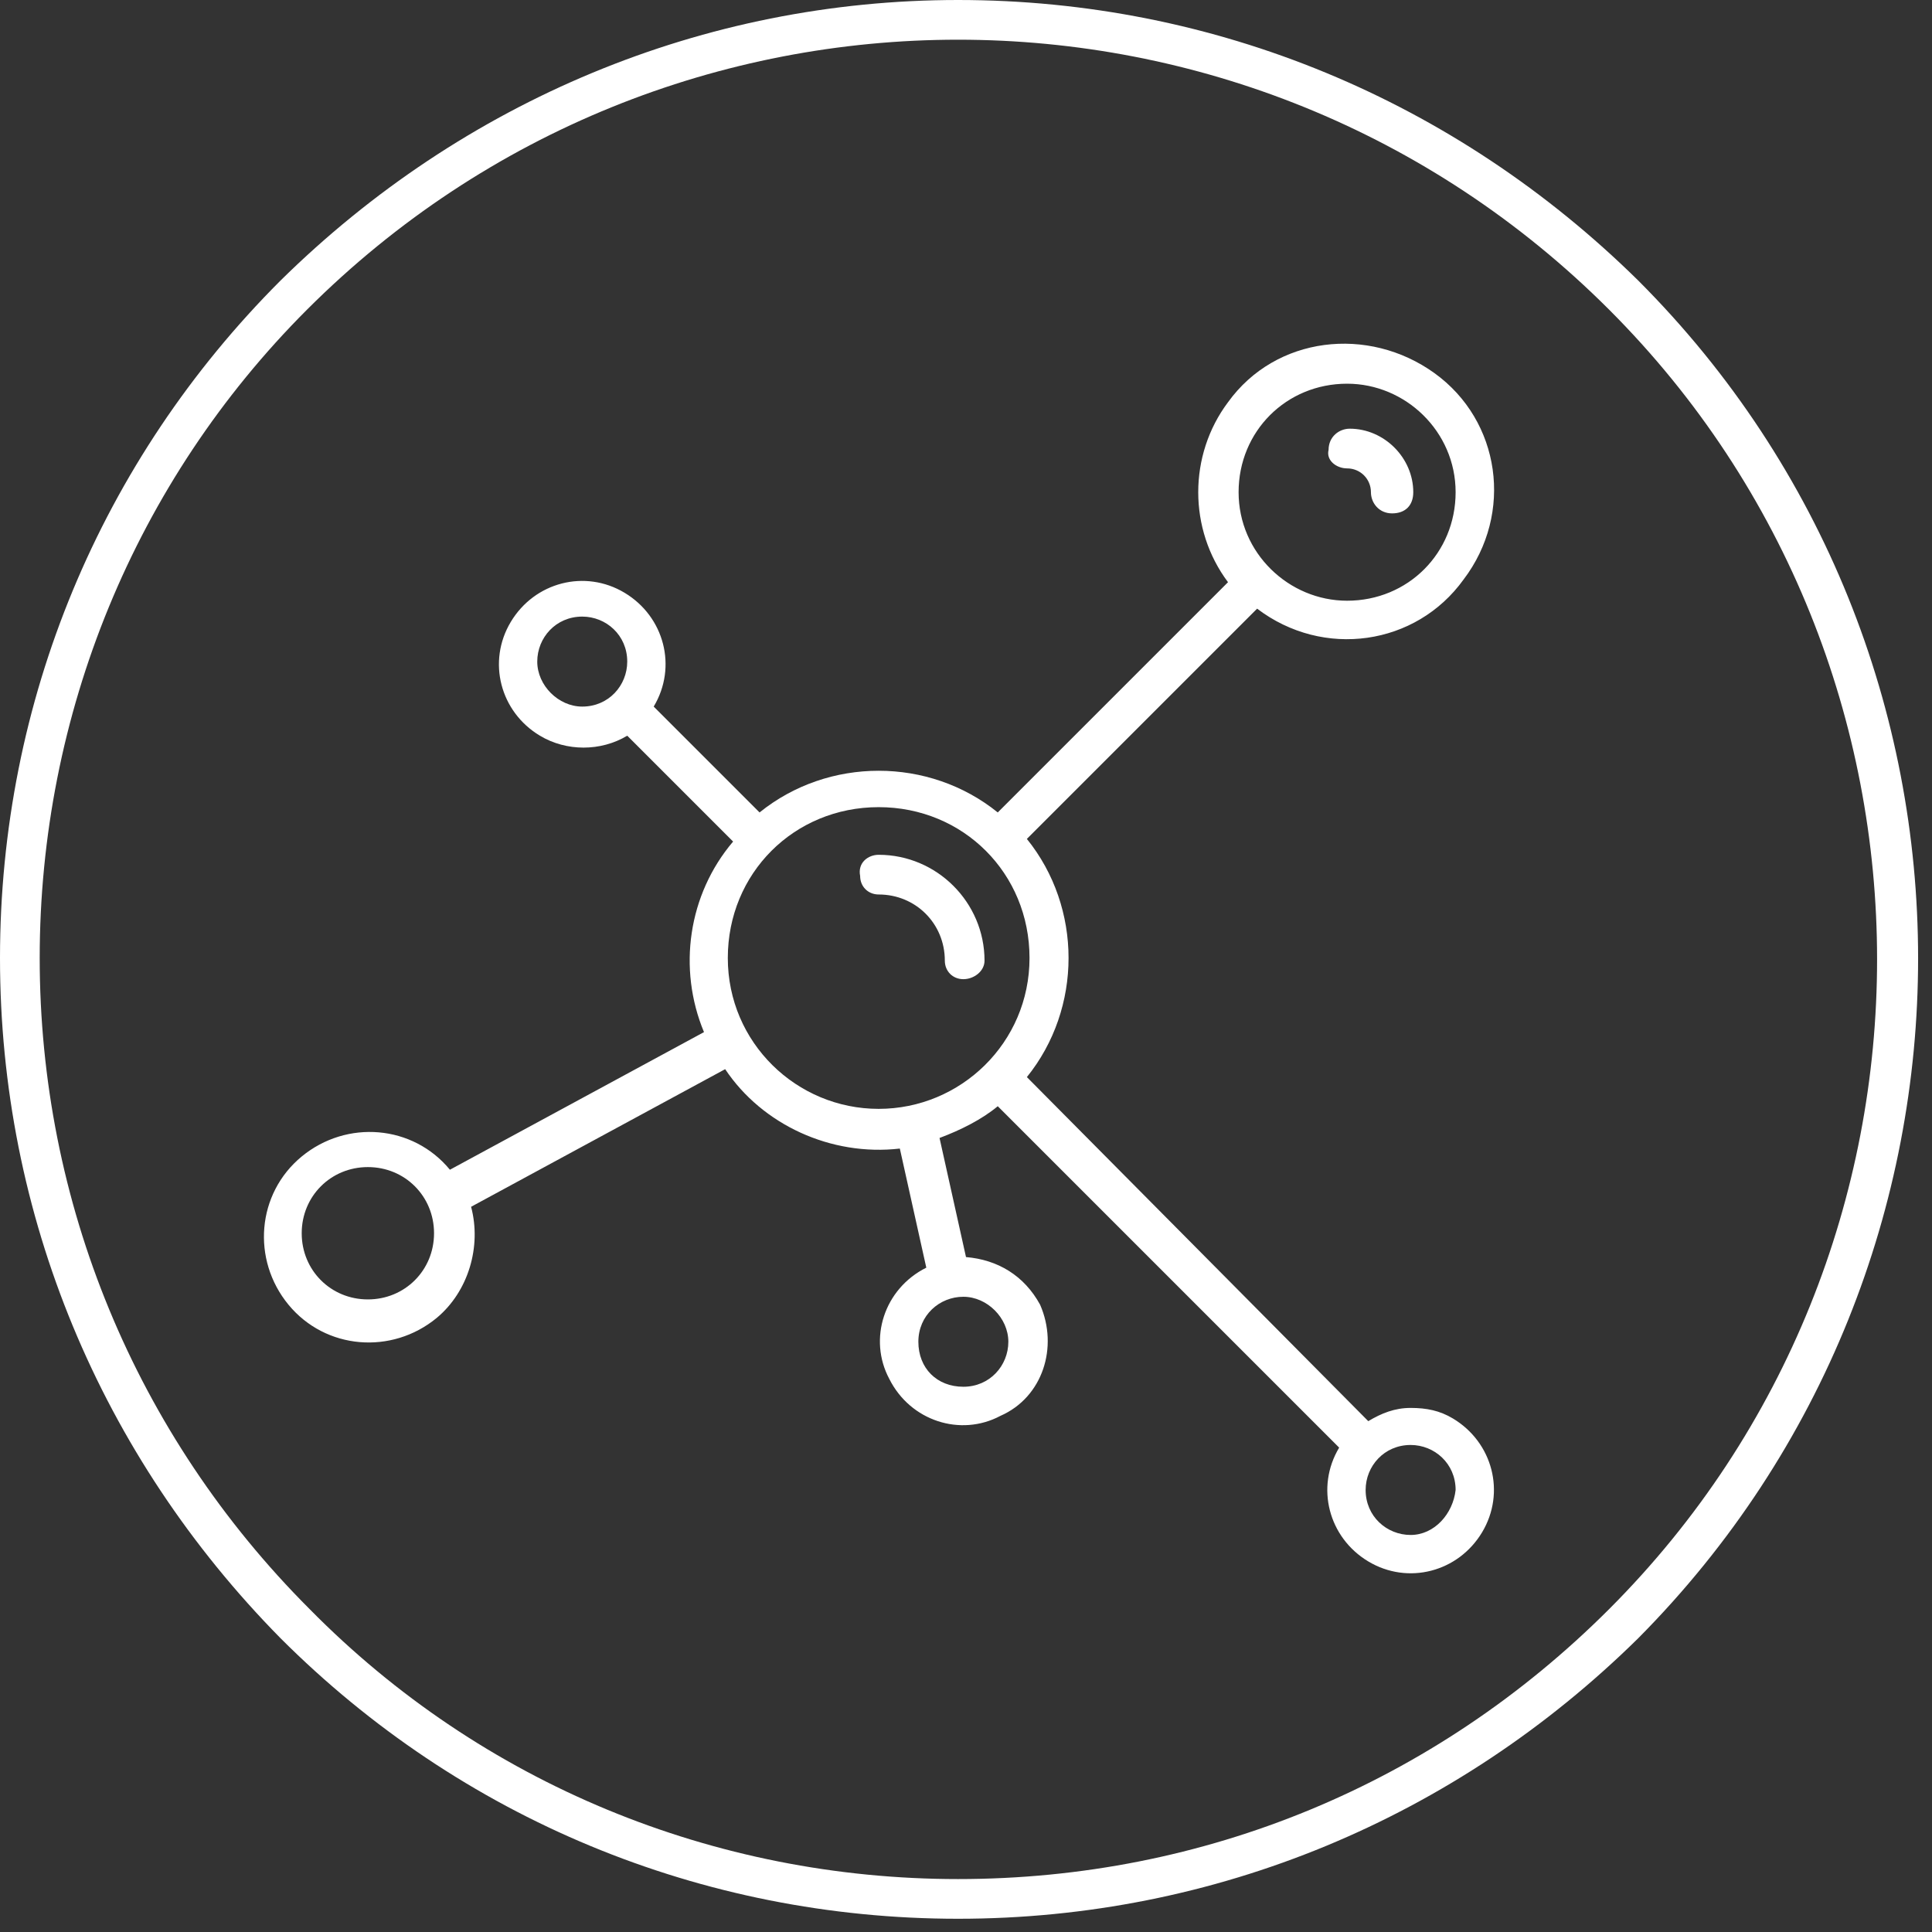 <svg width="50" height="50" viewBox="0 0 73 73" fill="none" xmlns="http://www.w3.org/2000/svg">
<rect x="0" y="0" width="73" height="73" fill="#333333" stroke="none"/>
<path d="M36.2 72.5C26.5 72.5 17.4 68.7 10.6 61.9C3.8 55 0 45.9 0 36.2C0 26.5 3.8 17.4 10.6 10.6C17.5 3.8 26.6 0 36.2 0C45.9 0 55 3.8 61.9 10.6C76 24.7 76 47.7 61.9 61.9C55 68.7 45.9 72.5 36.2 72.5ZM36.2 1.5C27.3 1.5 18.4 4.9 11.6 11.7C5.1 18.2 1.5 27 1.5 36.2C1.5 45.4 5.1 54.2 11.7 60.8C18.2 67.4 27 71 36.2 71C45.5 71 54.2 67.4 60.8 60.8C74.3 47.3 74.3 25.2 60.8 11.7C54 4.9 45.1 1.5 36.2 1.5Z" fill="white"/>
<path d="M53.3 53.198C52.7 53.198 52.2 53.398 51.7 53.698L38.9 40.798C38.9 40.798 38.9 40.798 38.8 40.698C40.9 38.098 40.9 34.298 38.8 31.698L47.5 22.998C50 24.898 53.5 24.398 55.3 21.898C57.2 19.398 56.7 15.898 54.2 14.098C51.7 12.298 48.2 12.698 46.4 15.198C44.9 17.198 44.9 19.998 46.4 21.998L37.7 30.698C35.1 28.598 31.3 28.598 28.7 30.698L24.7 26.698C25.6 25.198 25.1 23.298 23.6 22.398C22.1 21.498 20.2 21.998 19.3 23.498C18.4 24.998 18.9 26.898 20.4 27.798C21.4 28.398 22.7 28.398 23.7 27.798L27.7 31.798C26 33.798 25.6 36.598 26.6 38.998L17 44.198C15.6 42.498 13.1 42.298 11.4 43.698C9.7 45.098 9.5 47.598 10.9 49.298C12.3 50.998 14.8 51.198 16.5 49.798C17.7 48.798 18.2 47.098 17.8 45.598L27.4 40.398C28.8 42.498 31.4 43.698 34 43.398L35 47.898C33.4 48.698 32.8 50.598 33.6 52.098C34.4 53.698 36.3 54.298 37.8 53.498C39.4 52.798 40 50.898 39.3 49.298C38.7 48.198 37.7 47.598 36.5 47.498L35.5 42.998C36.3 42.698 37.1 42.298 37.7 41.798C37.7 41.798 37.7 41.798 37.8 41.898L50.6 54.698C49.7 56.198 50.2 58.098 51.7 58.998C53.2 59.898 55.1 59.398 56 57.898C56.9 56.398 56.4 54.498 54.9 53.598C54.4 53.298 53.9 53.198 53.3 53.198ZM13.9 49.098C12.5 49.098 11.4 47.998 11.4 46.598C11.4 45.198 12.5 44.098 13.9 44.098C15.3 44.098 16.4 45.198 16.4 46.598C16.4 47.998 15.3 49.098 13.9 49.098ZM38.1 50.698C38.1 51.598 37.4 52.398 36.4 52.398C35.4 52.398 34.7 51.698 34.7 50.698C34.7 49.698 35.5 48.998 36.4 48.998C37.3 48.998 38.1 49.798 38.1 50.698ZM50.9 14.498C53.1 14.498 55 16.298 55 18.598C55 20.898 53.2 22.698 50.9 22.698C48.7 22.698 46.8 20.898 46.8 18.598C46.8 16.298 48.6 14.498 50.9 14.498ZM20.3 24.998C20.3 24.098 21 23.298 22 23.298C22.9 23.298 23.7 23.998 23.7 24.998C23.7 25.898 23 26.698 22 26.698C21.1 26.698 20.3 25.898 20.3 24.998ZM33.2 41.898C30.1 41.898 27.5 39.398 27.5 36.198C27.5 32.998 30 30.498 33.2 30.498C36.4 30.498 38.9 32.998 38.9 36.198C38.9 39.398 36.3 41.898 33.2 41.898ZM53.3 57.998C52.4 57.998 51.6 57.298 51.6 56.298C51.6 55.398 52.3 54.598 53.3 54.598C54.2 54.598 55 55.298 55 56.298C54.9 57.198 54.2 57.998 53.3 57.998Z" fill="white"/>
<path d="M33.2 32.298C32.8 32.298 32.4 32.598 32.5 33.098C32.5 33.498 32.8 33.798 33.2 33.798C34.6 33.798 35.7 34.898 35.7 36.298C35.7 36.698 36 36.998 36.4 36.998C36.8 36.998 37.2 36.698 37.2 36.298C37.2 34.098 35.4 32.298 33.2 32.298Z" fill="white"/>
<path d="M50.9 17.698C51.4 17.698 51.8 18.098 51.8 18.598C51.8 18.998 52.1 19.398 52.6 19.398C53.1 19.398 53.4 19.098 53.4 18.598C53.4 17.298 52.3 16.198 51 16.198C50.6 16.198 50.2 16.498 50.2 16.998C50.1 17.398 50.5 17.698 50.9 17.698Z" fill="white"/>
</svg>
